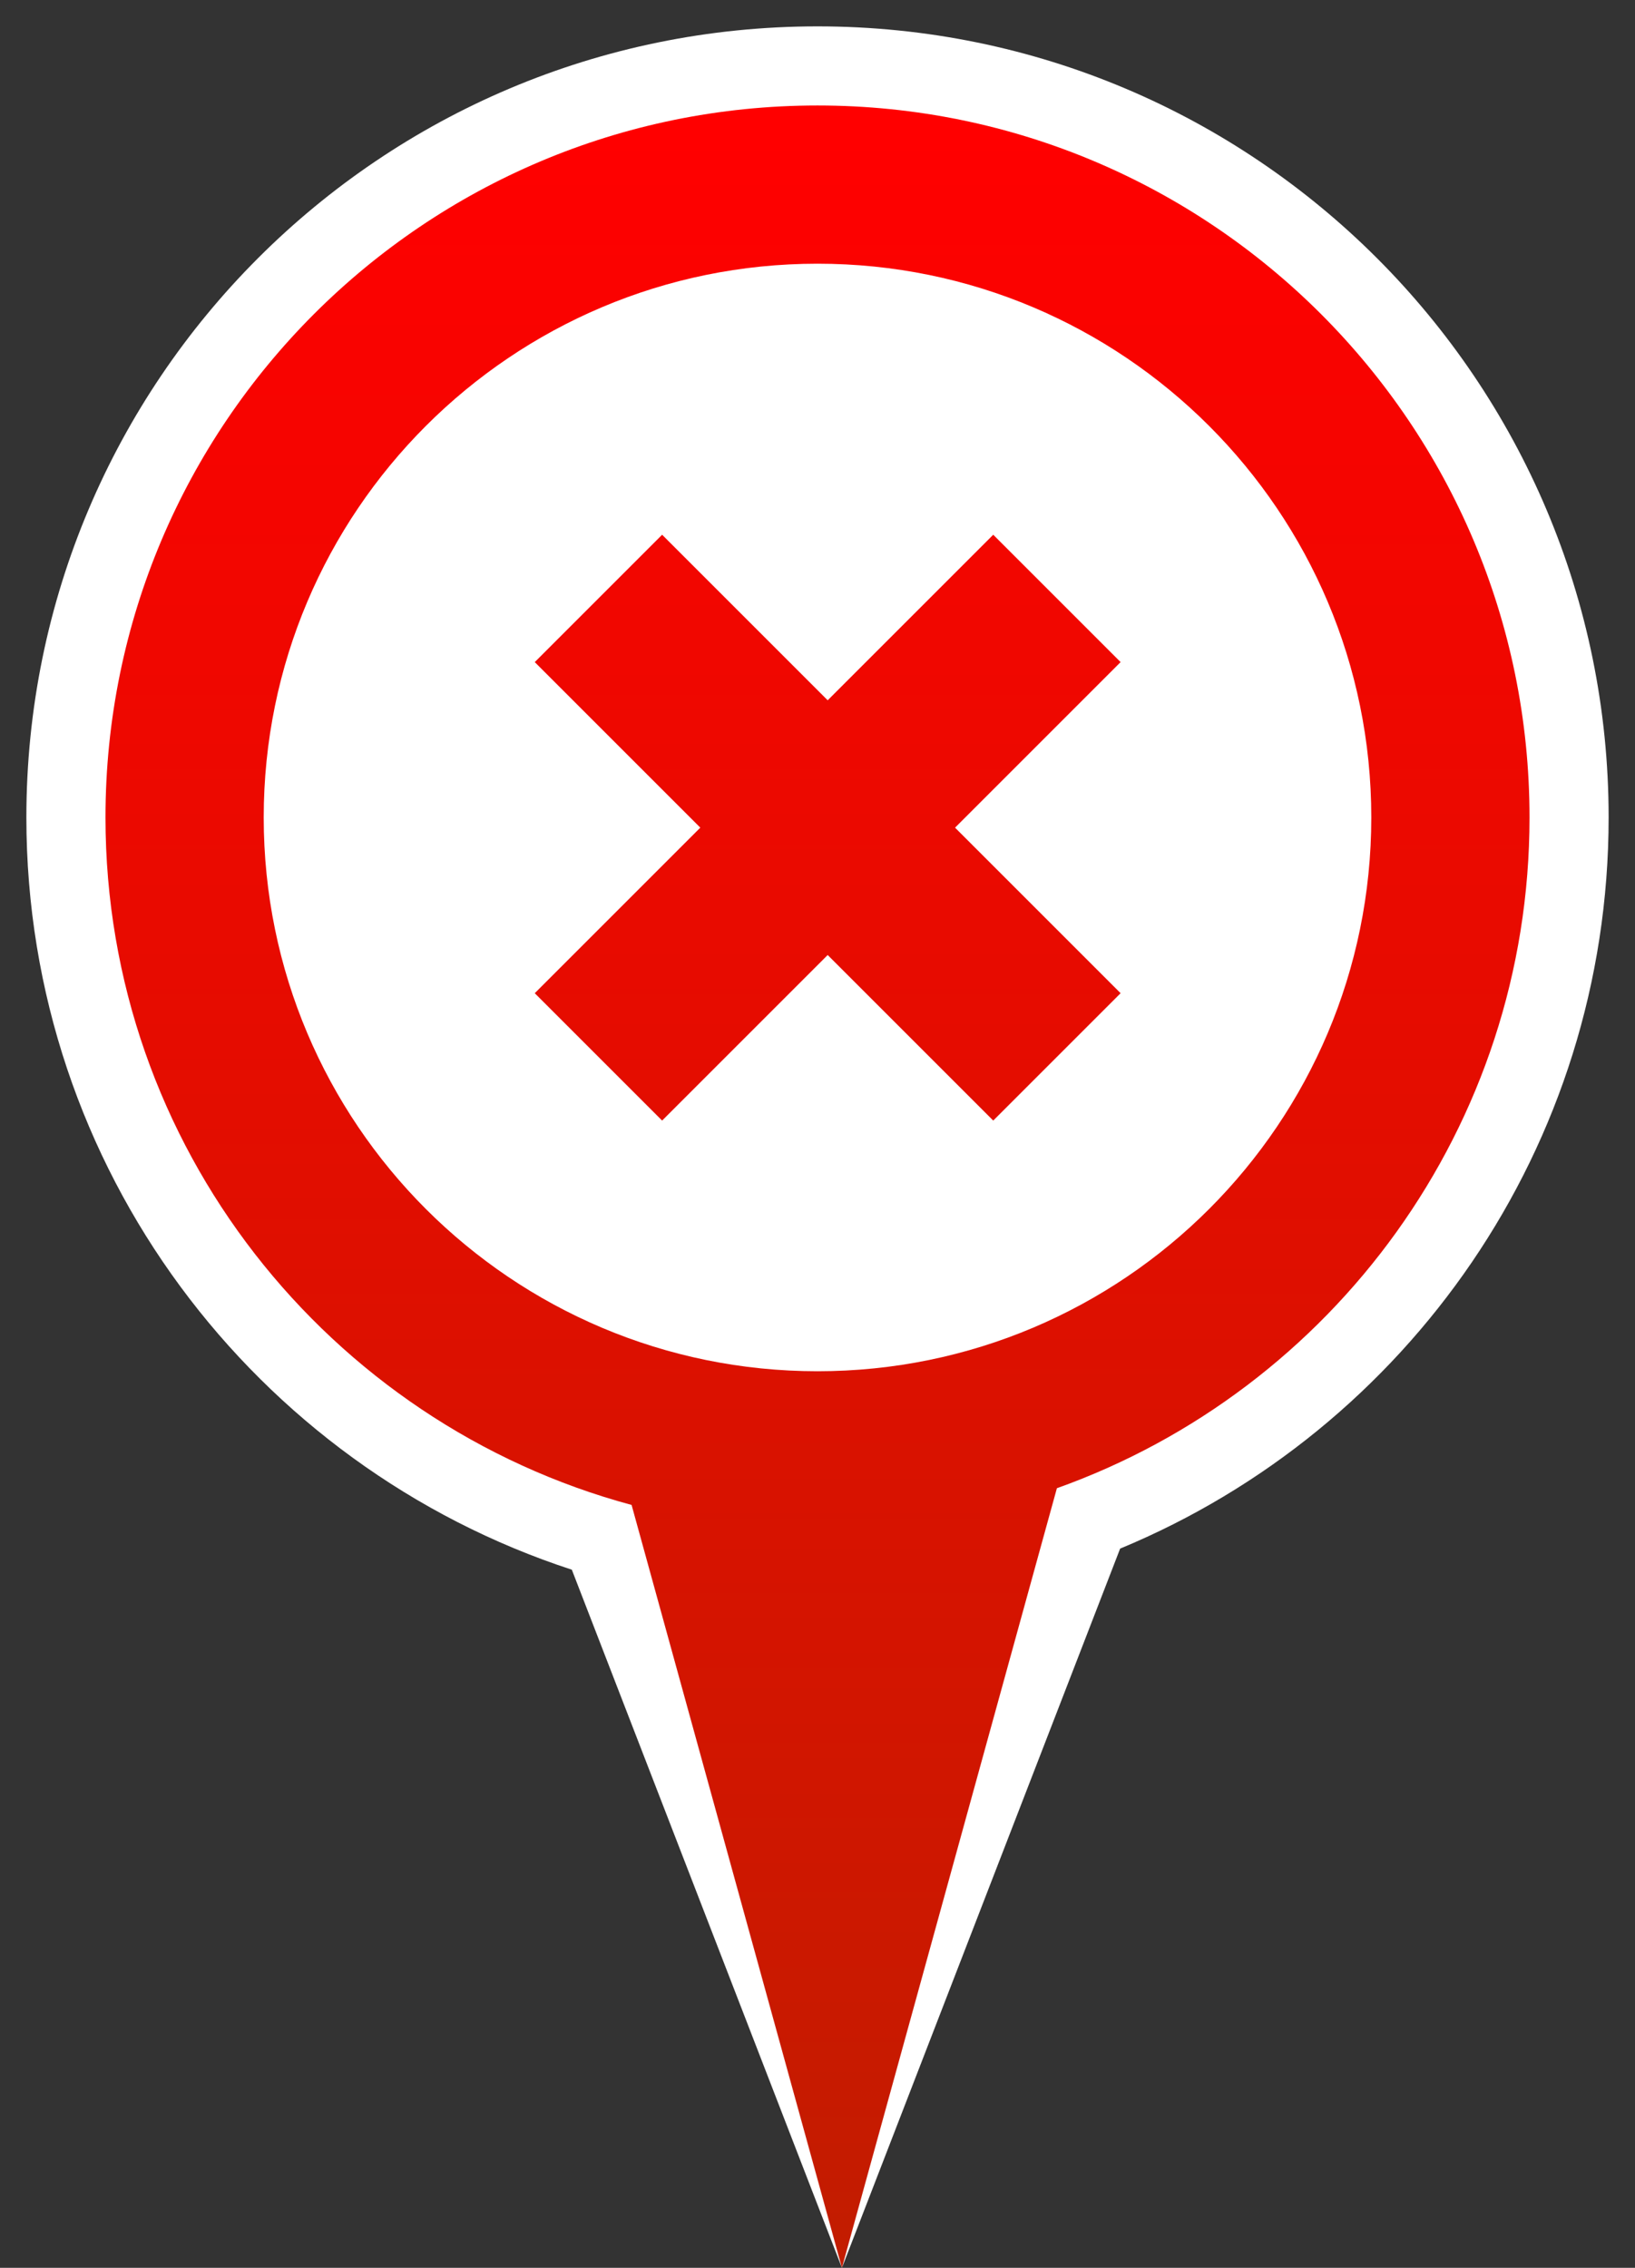 <?xml version="1.0" encoding="UTF-8" standalone="no"?>
<svg width="31px" height="43px" viewBox="0 0 31 43" version="1.1" xmlns="http://www.w3.org/2000/svg" xmlns:xlink="http://www.w3.org/1999/xlink">
    <rect x="0" y="0" width="31" height="43" fill="#333333" stroke="none"/>
    <!-- Generator: Sketch 39.1 (31720) - http://www.bohemiancoding.com/sketch -->
    <title>issue-spot</title>
    <desc>Created with Sketch.</desc>
    <defs>
        <linearGradient x1="50%" y1="98.682%" x2="50%" y2="0.827%" id="linearGradient-1">
            <stop stop-color="#C31C00" offset="0%"></stop>
            <stop stop-color="#FF0000" offset="100%"></stop>
        </linearGradient>
    </defs>
    <g id="Page-1" stroke="none" stroke-width="1" fill="none" fill-rule="evenodd">
        <g id="issue-spot">
            <path d="M10.842,29.763 L15.963,43 L21.238,29.363 C26.675,27.11 30.5,21.752 30.5,15.5 C30.5,7.216 23.784,0.5 15.5,0.5 C7.216,0.5 0.5,7.216 0.5,15.5 C0.5,22.158 4.838,27.803 10.842,29.763 Z" id="Combined-Shape" fill="#FFFFFF"></path>
            <path d="M13.278,15.693 L10.139,18.832 L12.554,21.247 L15.693,18.108 L18.832,21.247 L21.247,18.832 L18.108,15.693 L21.247,12.554 L18.832,10.139 L15.693,13.278 L12.554,10.139 L10.139,12.554 L13.278,15.693 Z M20.039,28.218 C25.262,26.354 29,21.364 29,15.5 C29,8.044 22.956,2 15.5,2 C8.044,2 2,8.044 2,15.5 C2,21.736 6.228,26.985 11.975,28.535 L15.963,43 L20.039,28.218 Z M15.5,26 C21.299,26 26,21.299 26,15.5 C26,9.701 21.299,5 15.5,5 C9.701,5 5,9.701 5,15.5 C5,21.299 9.701,26 15.5,26 Z" id="radspot" fill="url(#linearGradient-1)"></path>
        </g>
    </g>
</svg>